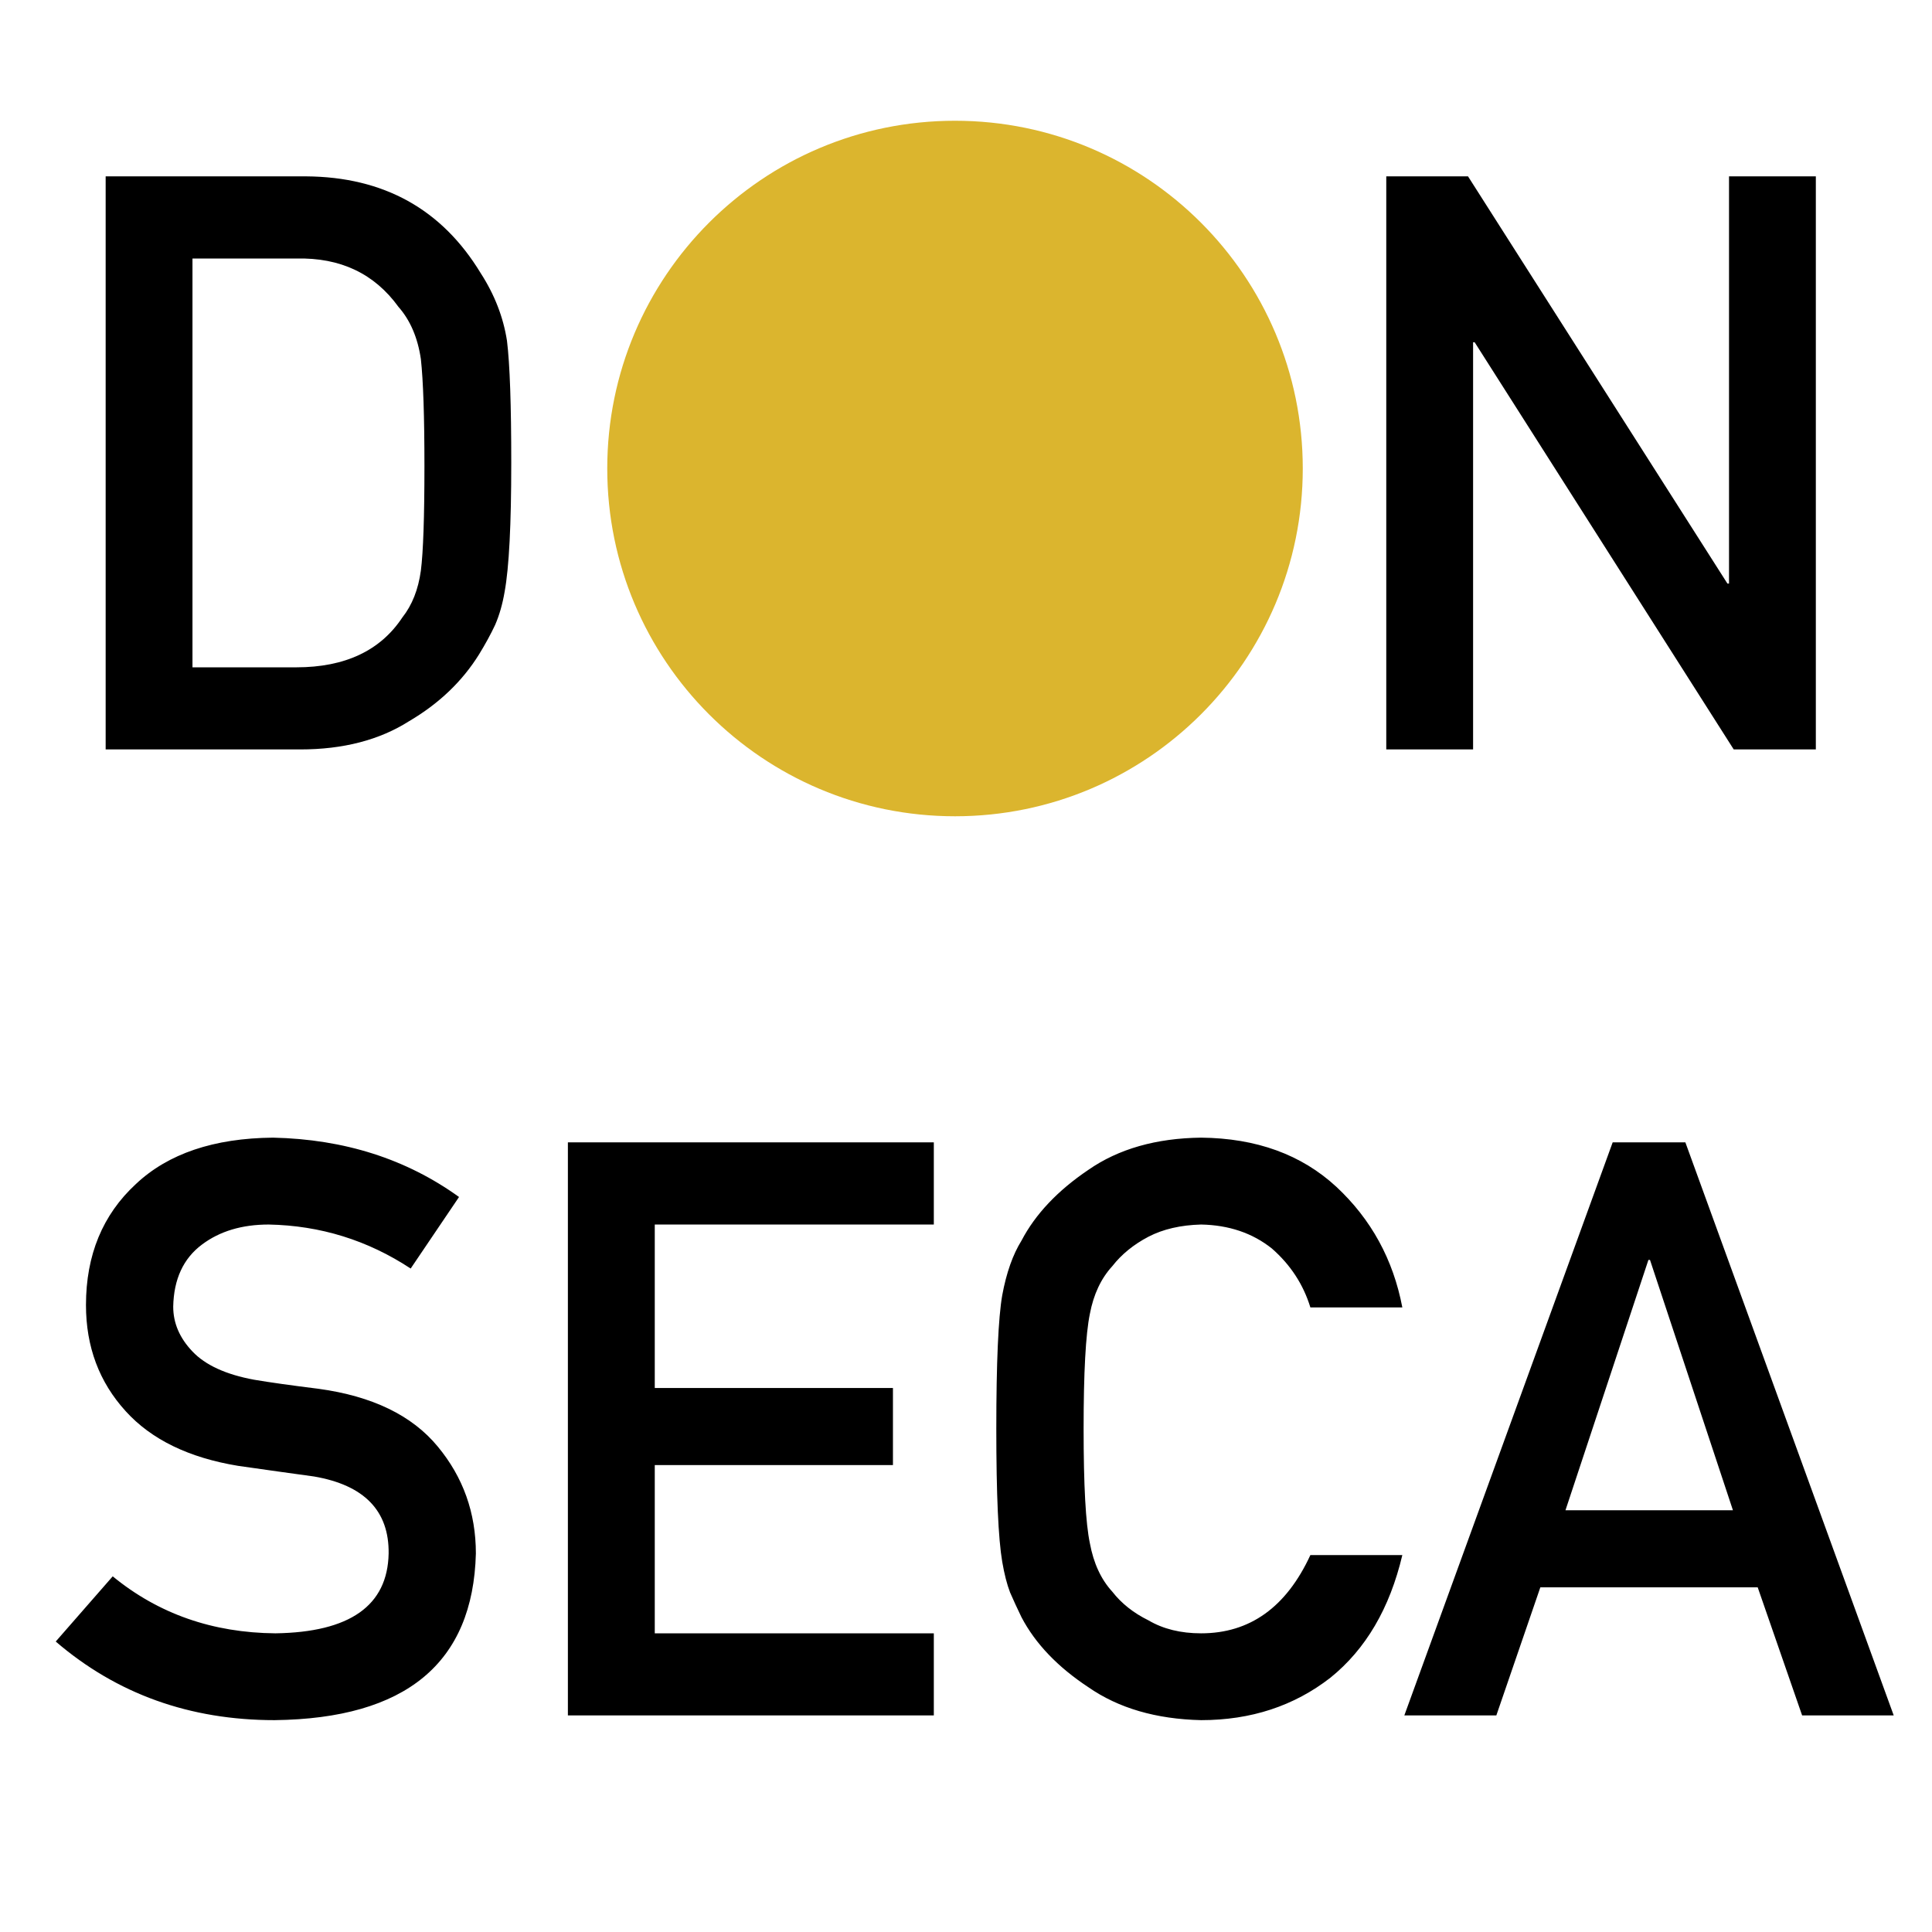 <svg width="32" height="32" viewBox="0 0 32 32" fill="none" xmlns="http://www.w3.org/2000/svg">
<g clip-path="url(#clip0_10_417)">
<path d="M1.75 12.413H4.972C5.684 12.413 6.285 12.257 6.776 11.945C7.271 11.654 7.657 11.285 7.935 10.838C8.039 10.668 8.128 10.506 8.201 10.35C8.271 10.189 8.323 10.007 8.358 9.803C8.432 9.399 8.468 8.687 8.468 7.667C8.468 6.708 8.445 6.033 8.397 5.643C8.336 5.252 8.191 4.879 7.961 4.523C7.318 3.464 6.355 2.93 5.07 2.921H1.75V12.413ZM3.188 4.282H4.907C5.636 4.264 6.201 4.531 6.6 5.083C6.795 5.304 6.919 5.593 6.971 5.948C7.01 6.304 7.03 6.895 7.03 7.719C7.03 8.566 7.01 9.143 6.971 9.451C6.928 9.764 6.826 10.022 6.665 10.226C6.3 10.777 5.715 11.053 4.907 11.053H3.188V4.282ZM22.961 12.413H24.399V5.669H24.425L28.716 12.413H30.076V2.921H28.638V9.666H28.612L24.315 2.921H22.961V12.413ZM1.867 26.109L0.923 27.189C1.934 28.057 3.143 28.491 4.549 28.491C6.724 28.465 7.835 27.545 7.882 25.731C7.882 25.058 7.672 24.468 7.251 23.96C6.826 23.444 6.168 23.125 5.278 23.003C4.827 22.947 4.471 22.897 4.211 22.853C3.742 22.767 3.401 22.61 3.188 22.385C2.976 22.163 2.869 21.916 2.869 21.642C2.878 21.187 3.037 20.844 3.345 20.614C3.64 20.392 4.009 20.282 4.452 20.282C5.307 20.299 6.09 20.542 6.802 21.011L7.603 19.826C6.73 19.197 5.704 18.869 4.523 18.843C3.542 18.852 2.785 19.108 2.251 19.611C1.7 20.119 1.424 20.788 1.424 21.616C1.424 22.307 1.643 22.892 2.082 23.374C2.507 23.843 3.128 24.145 3.944 24.279C4.399 24.344 4.818 24.403 5.2 24.455C6.034 24.598 6.446 25.024 6.437 25.731C6.42 26.595 5.795 27.035 4.562 27.053C3.521 27.044 2.622 26.729 1.867 26.109ZM9.406 28.413H15.467V27.053H10.845V24.266H14.79V22.99H10.845V20.282H15.467V18.921H9.406V28.413ZM21.704 25.757C21.305 26.621 20.701 27.053 19.894 27.053C19.556 27.053 19.265 26.981 19.022 26.838C18.774 26.716 18.575 26.558 18.423 26.363C18.236 26.159 18.113 25.892 18.052 25.562C17.982 25.232 17.948 24.6 17.948 23.667C17.948 22.734 17.982 22.098 18.052 21.76C18.113 21.439 18.236 21.176 18.423 20.972C18.575 20.777 18.774 20.614 19.022 20.484C19.265 20.358 19.556 20.291 19.894 20.282C20.354 20.291 20.745 20.423 21.066 20.679C21.374 20.948 21.587 21.274 21.704 21.655H23.227C23.076 20.861 22.711 20.195 22.134 19.657C21.556 19.123 20.81 18.852 19.894 18.843C19.148 18.852 18.525 19.03 18.026 19.377C17.518 19.72 17.149 20.11 16.919 20.549C16.776 20.779 16.669 21.08 16.6 21.454C16.535 21.827 16.502 22.565 16.502 23.667C16.502 24.752 16.535 25.486 16.6 25.868C16.635 26.072 16.678 26.241 16.73 26.376C16.787 26.506 16.849 26.642 16.919 26.786C17.149 27.224 17.518 27.61 18.026 27.945C18.525 28.292 19.148 28.474 19.894 28.491C20.719 28.491 21.433 28.257 22.036 27.788C22.622 27.315 23.019 26.638 23.227 25.757H21.704ZM25.929 25.015L27.303 20.868H27.329L28.703 25.015H25.929ZM29.849 28.413H31.366L27.915 18.921H26.711L23.26 28.413H24.784L25.513 26.291H29.113L29.849 28.413Z" fill="black"/>
<path d="M21.578 7.76C21.578 10.941 18.999 13.52 15.818 13.52C12.636 13.52 10.058 10.941 10.058 7.76C10.058 4.579 12.636 2 15.818 2C18.999 2 21.578 4.579 21.578 7.76Z" fill="#DBB52E"/>
</g>
<defs>
<clipPath id="clip0_10_417">
<rect width="32" height="32" fill="white"/>
</clipPath>
</defs>
</svg>
